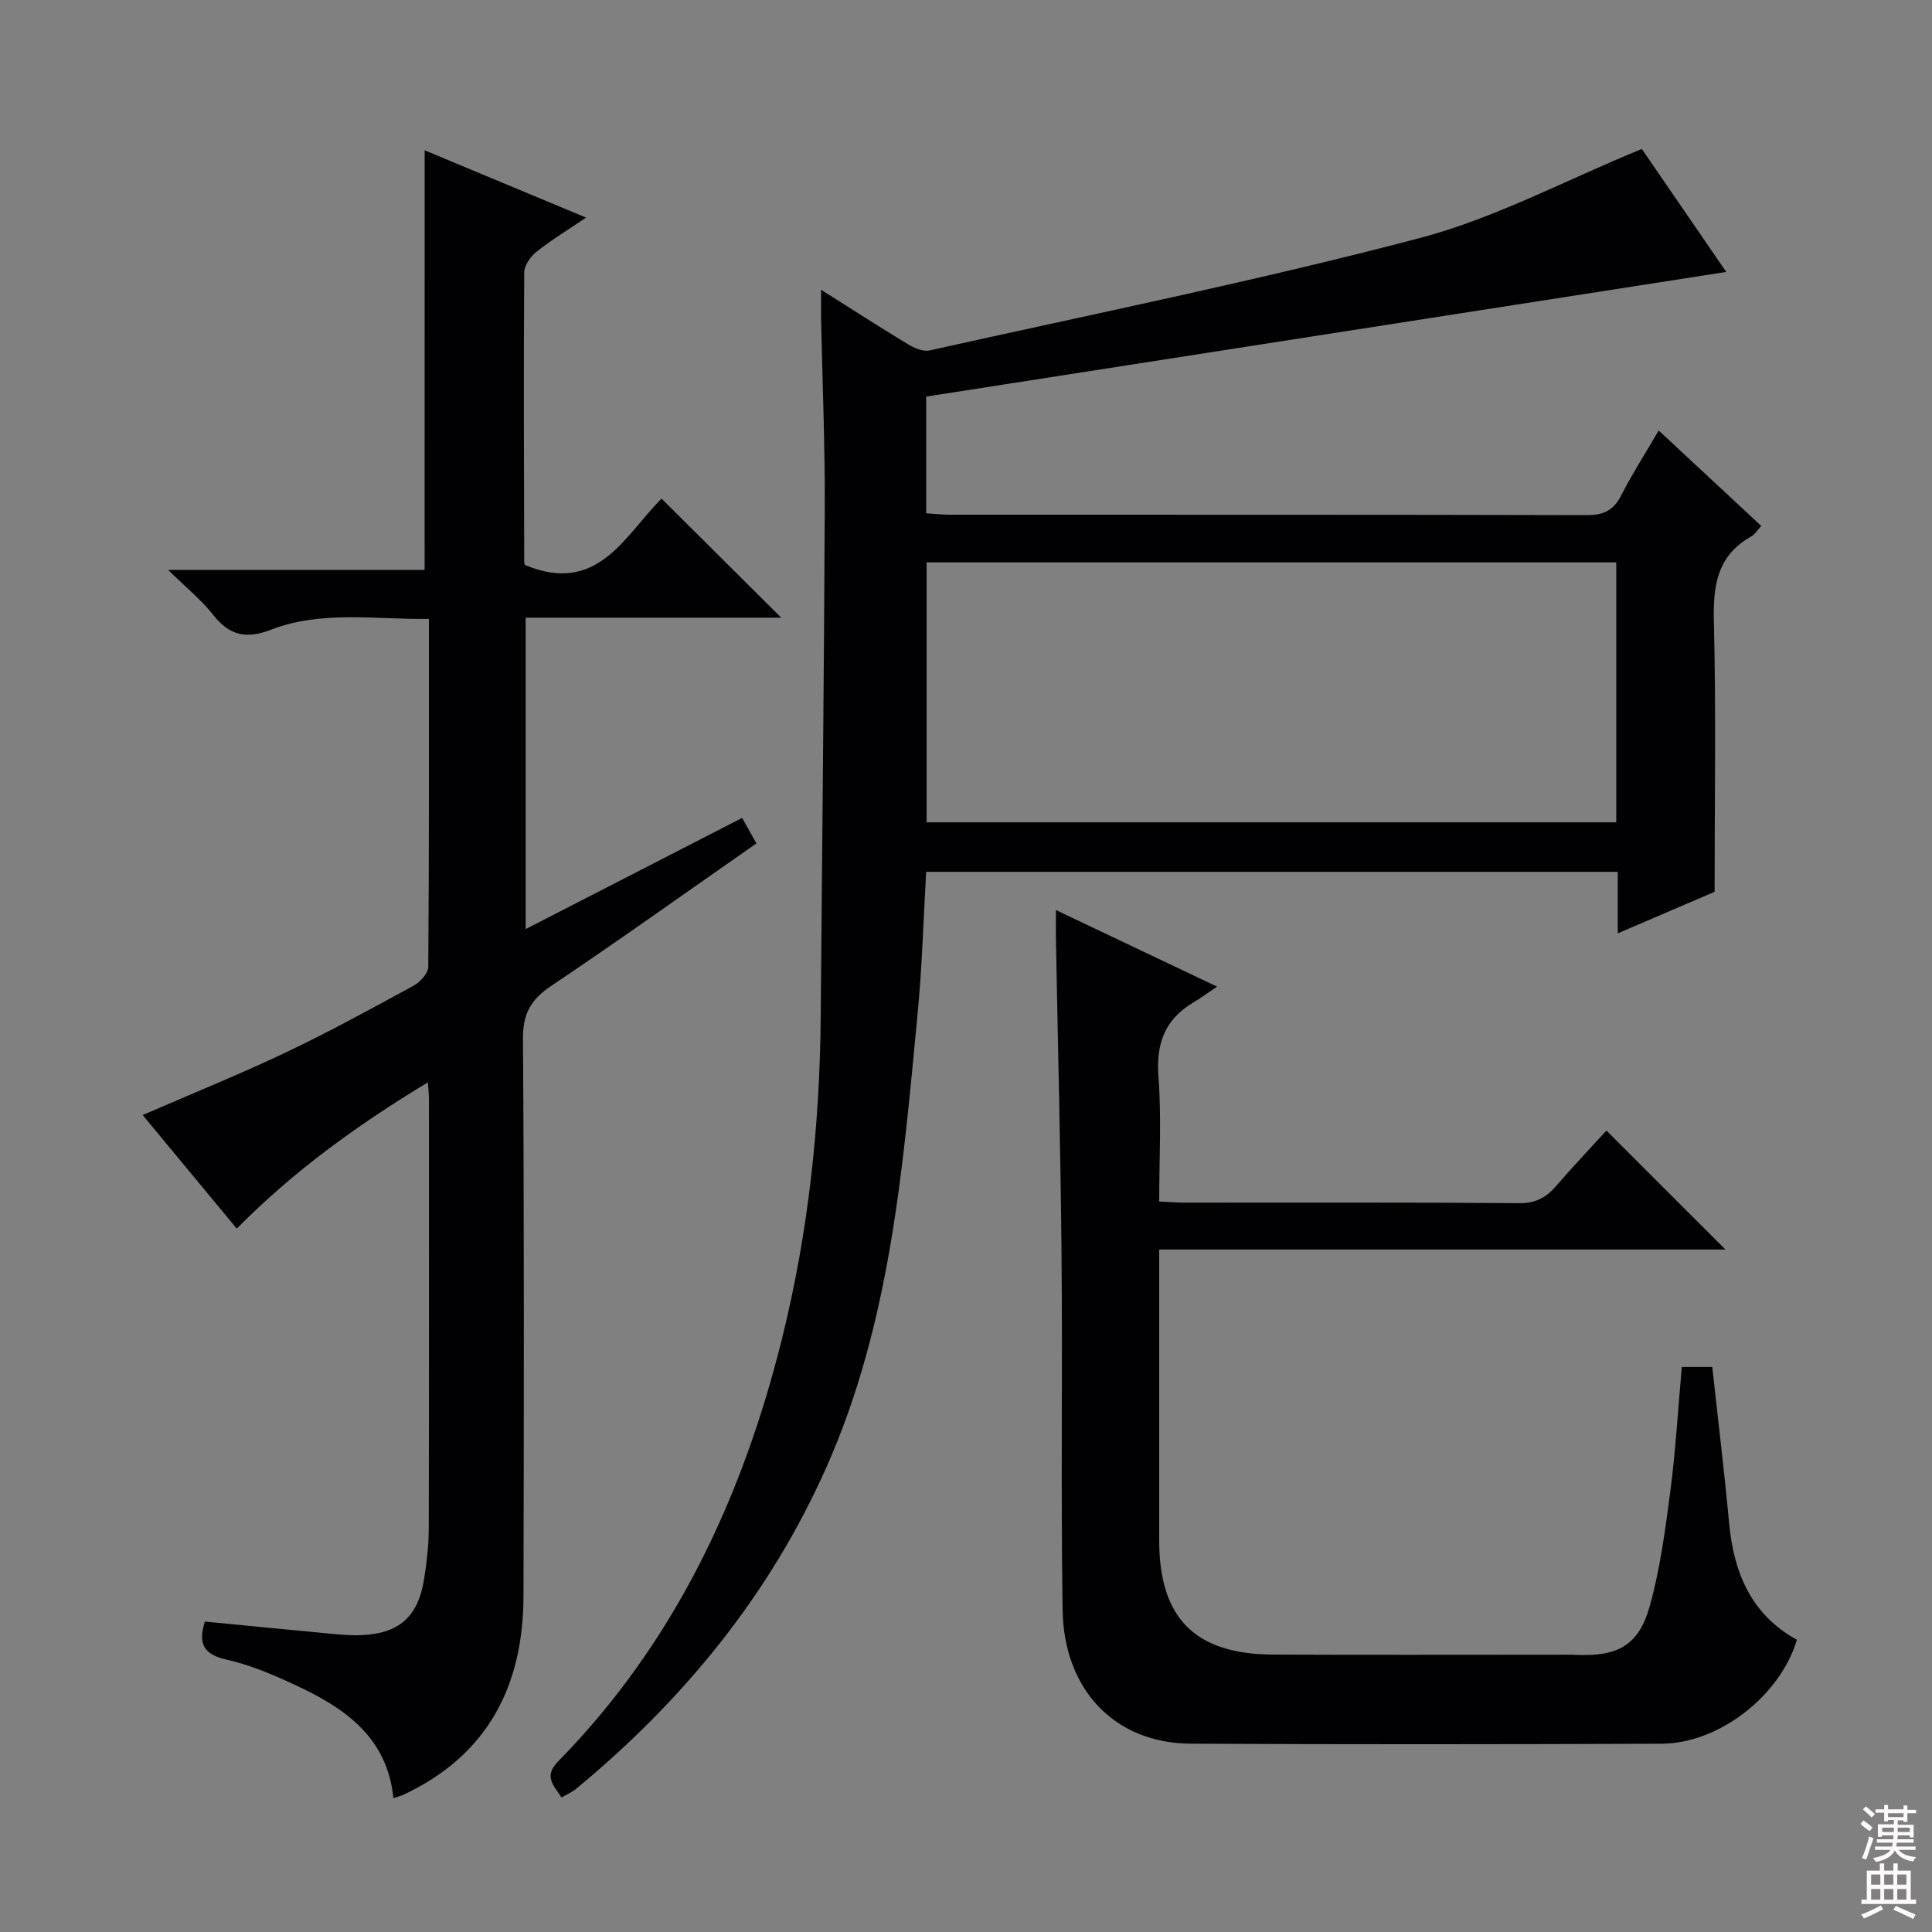 <svg enable-background="new 0 0 400 400" viewBox="0 0 400 400" xmlns="http://www.w3.org/2000/svg"><rect x="0" y="0" width="400" height="400" fill="#808080" stroke="none"/><g fill="#010103"><path d="m170 59.99c6.5 4.11 12.18 7.78 17.96 11.27 1.31.79 3.16 1.6 4.51 1.29 33.85-7.54 67.87-14.43 101.38-23.24 15.55-4.08 30.11-11.93 46.07-18.47 5.04 7.35 11.02 16.05 17.48 25.46-55.58 8.66-110.4 17.2-165.64 25.81v24.16c1.65.1 3.25.29 4.84.29 44 .02 88-.03 132 .09 3.46.01 5.48-1.01 7.05-4.08 2.26-4.43 4.96-8.63 7.76-13.44 7.18 6.68 14.07 13.09 21.24 19.76-.79.85-1.31 1.74-2.08 2.18-7.08 3.96-7.92 10.21-7.73 17.68.47 18.48.15 36.99.15 55.89-6.47 2.77-12.96 5.55-20.05 8.6 0-4.58 0-8.5 0-12.74-47.85 0-95.28 0-143.19 0-.56 9.68-.82 19.46-1.75 29.17-3.05 31.92-5.59 64-18.79 93.86-11.73 26.54-29.63 48.39-51.9 66.8-.86.71-1.93 1.16-3.04 1.82-1.64-2.5-3.75-4.37-.76-7.42 24.11-24.57 38.17-54.51 46.38-87.52 5.45-21.89 7.84-44.15 8.03-66.68.29-35.14.69-70.29.84-105.43.05-13.14-.5-26.29-.77-39.44-.02-1.57.01-3.16.01-5.67zm164.63 110.26c0-18.08 0-35.82 0-53.82-47.71 0-95.12 0-142.78 0v53.82z"/><path d="m87.92 31.12c10.56 4.4 21.54 8.97 33.42 13.93-3.92 2.66-7.25 4.67-10.27 7.08-1.24.99-2.53 2.84-2.54 4.3-.13 19.99-.05 39.99 0 59.98 0 .31.2.62.19.57 15.17 6.38 20.77-6.4 28.25-13.74 8.42 8.37 16.68 16.59 24.77 24.64-17.01 0-34.75 0-52.91 0v64.48c15.01-7.71 29.67-15.24 44.82-23.02.97 1.73 1.88 3.36 2.95 5.28-14.35 10.01-28.28 19.96-42.49 29.51-4.15 2.79-5.86 5.69-5.83 10.85.24 38.49.2 76.98.1 115.47-.04 18.52-7.33 32.85-24.68 41.05-.58.28-1.22.44-2.25.8-1.28-12.78-10.25-18.78-20.46-23.5-4.51-2.09-9.18-4.1-14-5.17-4.76-1.06-6.07-3.24-4.57-7.9 8.46.82 16.98 1.66 25.51 2.46 2.14.2 4.3.42 6.45.36 8.18-.23 12.17-3.67 13.44-11.72.54-3.44.95-6.95.95-10.42.07-29.66.04-59.32.04-88.98 0-.81-.1-1.63-.22-3.34-14.5 8.76-27.69 18.26-39.57 30.28-6.61-7.97-13.05-15.74-19.48-23.51 10.03-4.36 19.95-8.37 29.6-12.95 9.01-4.28 17.77-9.08 26.53-13.86 1.35-.74 2.99-2.56 3-3.89.18-23.8.13-47.61.13-72.02-11.18.15-22.2-1.82-32.71 2.24-5.15 1.99-8.62 1.19-11.97-3.1-2.41-3.07-5.54-5.58-9.31-9.29h53.1c.01-29.25.01-57.96.01-86.87z"/><path d="m348.2 283.02h6.31c1.18 10.88 2.49 21.56 3.48 32.27.95 10.34 4.58 19 14.04 24.21-3.48 11.62-16.14 21.48-28.06 21.52-32.48.12-64.97.16-97.45-.01-15.62-.08-26.27-11.05-26.52-27.7-.37-24.48 0-48.97-.22-73.46-.2-21.8-.76-43.59-1.16-65.39-.03-1.64 0-3.29 0-6.04 11.07 5.26 21.4 10.17 33.36 15.85-2.18 1.47-3.49 2.44-4.89 3.27-5.94 3.51-7.77 8.55-7.24 15.42.64 8.42.15 16.93.15 25.79 1.91.09 3.52.24 5.12.24 23.15.01 46.31-.08 69.46.11 3.4.03 5.56-1.18 7.62-3.58 3.46-4.01 7.11-7.85 10.39-11.45 8.37 8.36 16.45 16.45 24.64 24.63-38.54 0-77.48 0-117.23 0v5.82c0 18.16-.01 36.31 0 54.47.01 16 7.39 23.49 23.51 23.57 19.32.1 38.65.02 57.97.03 1.67 0 3.33-.03 5 .04 8.4.33 12.77-1.94 15.03-9.93 2.19-7.77 3.26-15.9 4.31-23.93 1.1-8.39 1.58-16.84 2.38-25.75z"/></g><path d="m385.2 377.6.6-.7c.6.4 1.3.9 1.9 1.5l-.6.7c-.8-.5-1.4-1-1.9-1.5zm.3 7.1c.6-1.4 1.1-2.9 1.5-4.5.3.1.6.3.9.4-.5 1.4-1 2.9-1.5 4.4zm.2-10.1.6-.6c.7.5 1.3 1.1 1.9 1.6l-.7.7c-.6-.6-1.2-1.2-1.8-1.7zm8.4-.8h.8v.9h1.8v.7h-1.8v1.8h-.8v-.3h-1.2v.9h3.3v2.6h-.8v-.4h-2.5c0 .3 0 .6-.1.8h3.4v.7h-3.5c0 .3-.1.6-.1.8h4v.7h-3.5c.7.9 1.9 1.3 3.6 1.5-.2.2-.4.5-.6.9-1.9-.3-3.2-1.1-3.8-2.3-.5 1.1-1.8 2-3.9 2.4-.2-.3-.4-.5-.6-.8 1.9-.4 3.1-.9 3.6-1.7h-3.2v-.7h3.5c.1-.2.1-.5.2-.8h-3.3v-.7h3.4c0-.2 0-.5 0-.8h-2.4v.3h-.8v-2.6h3.3v-.9h-1.2v.3h-.8v-1.8h-1.8v-.7h1.8v-.9h.8v.9h3.2zm-4.4 5.5h2.4c0-.3 0-.6 0-.9h-2.4zm1.2-3.1h3.2v-.8h-3.2zm4.4 2.2h-2.4v.9h2.5v-.9z" fill="#fcfafa"/><path d="m389.2 385.8h.9v1.5h1.9v-1.5h.9v1.5h2.7v6h1.1v.9h-11.3v-.9h1.1v-6h2.7zm.2 8.7.5.8c-1.2.6-2.5 1.3-4 1.9-.2-.3-.3-.6-.6-.8 1.6-.6 3-1.3 4.1-1.9zm-2-4.3h1.9v-2.1h-1.9zm0 3.1h1.9v-2.2h-1.9zm2.7-3.1h1.9v-2.1h-1.9zm0 3.1h1.9v-2.2h-1.9zm2.4 1.3c1.4.6 2.7 1.2 4.1 1.8l-.5.9c-1.5-.7-2.8-1.4-4.1-1.9zm2.2-6.5h-1.9v2.1h1.9zm-1.9 5.2h1.9v-2.2h-1.9z" fill="#fcfafa"/></svg>
